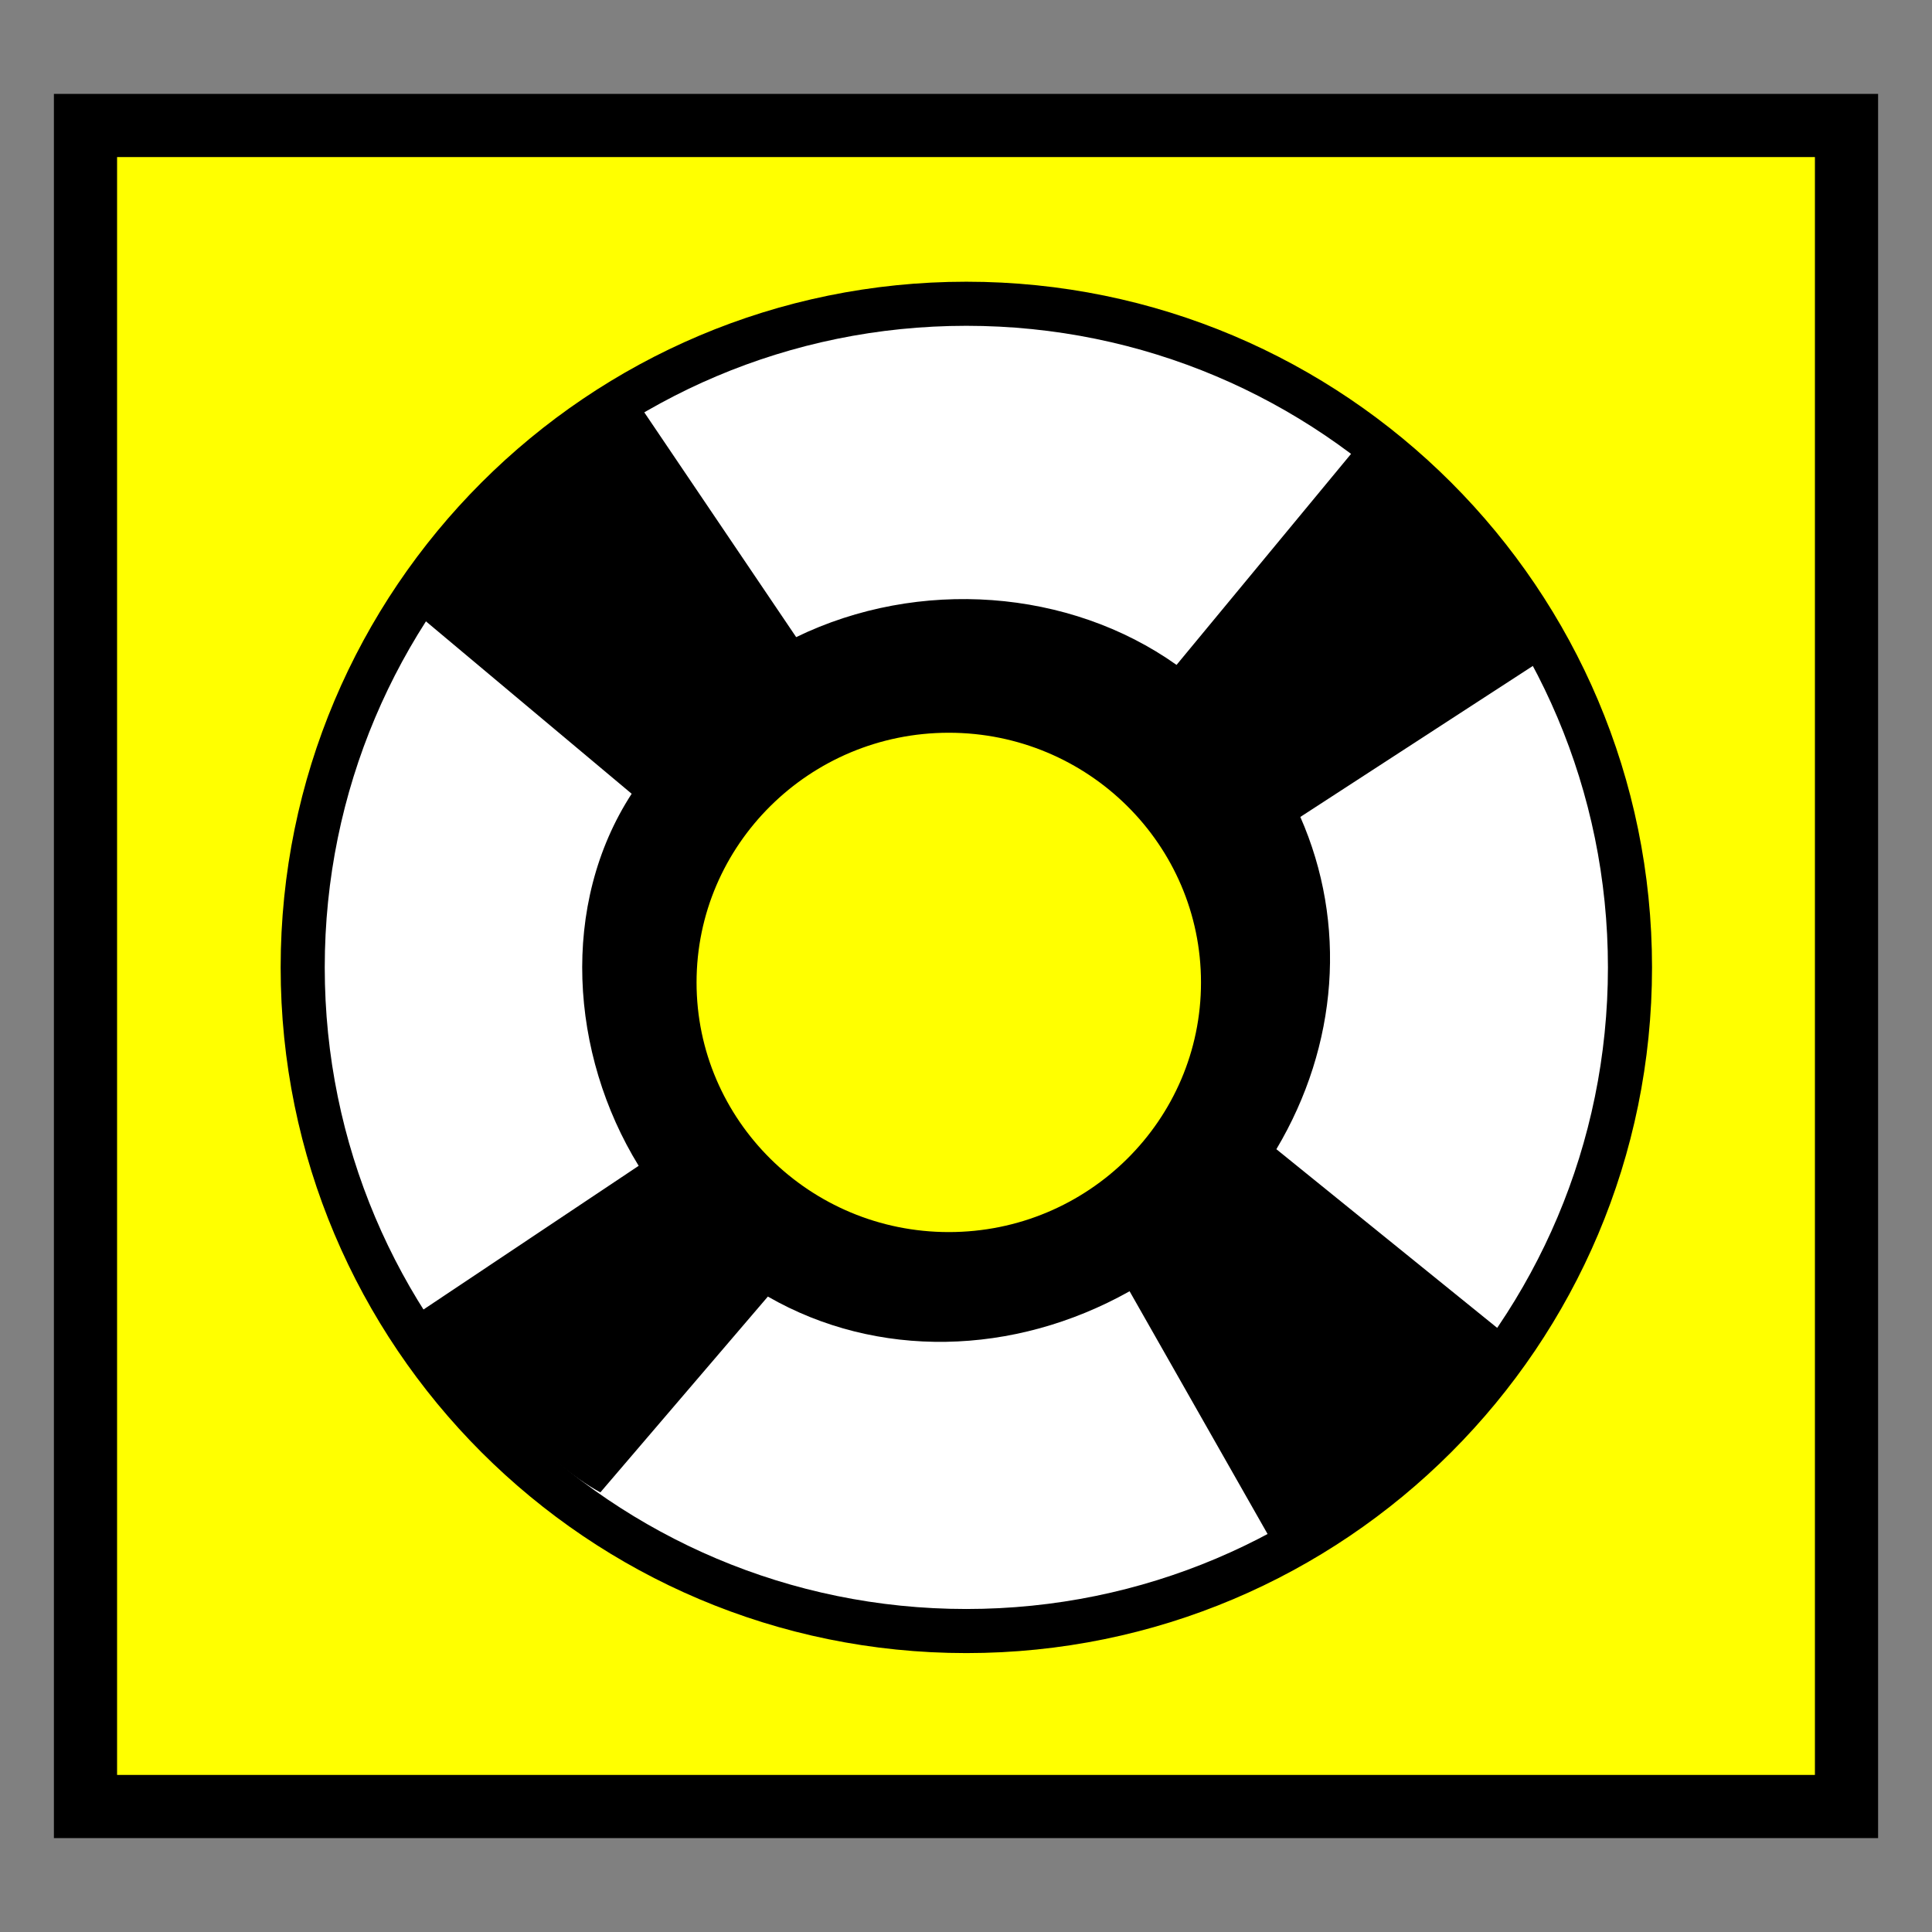 <?xml version="1.0" encoding="UTF-8"?>
<svg xmlns="http://www.w3.org/2000/svg" xmlns:xlink="http://www.w3.org/1999/xlink" width="40" height="40" viewBox="0 0 40 40">
<rect x="0" y="0" width="40" height="40" fill="#808080" stroke="none"/>
<path fill-rule="evenodd" fill="rgb(100%, 100%, 0%)" fill-opacity="1" stroke-width="1.308" stroke-linecap="butt" stroke-linejoin="miter" stroke="rgb(0%, 0%, 0%)" stroke-opacity="1" stroke-miterlimit="4" d="M 1.77 62.598 L 38.23 62.598 L 38.23 97.402 L 1.77 97.402 Z M 1.77 62.598 " transform="matrix(1, 0, 0, 1, 0, -60)"/>
<path fill-rule="nonzero" fill="rgb(100%, 100%, 100%)" fill-opacity="1" stroke-width="1.028" stroke-linecap="butt" stroke-linejoin="miter" stroke="rgb(0%, 0%, 0%)" stroke-opacity="1" stroke-miterlimit="4" d="M 20 64.527 C 11.454 64.527 4.527 71.454 4.527 80 C 4.527 88.546 11.454 95.473 20 95.473 C 28.546 95.473 35.473 88.546 35.473 80 C 35.473 71.454 28.546 64.527 20 64.527 Z M 19.591 74.015 C 23.12 74.015 25.985 76.853 25.985 80.352 C 25.985 83.846 23.12 86.685 19.591 86.685 C 16.066 86.685 13.196 83.846 13.196 80.352 C 13.196 76.853 16.066 74.015 19.591 74.015 Z M 19.591 74.015 " transform="matrix(0.888, 0, 0, 0.888, 2.247, -51.011)"/>
<path fill-rule="nonzero" fill="rgb(0%, 0%, 0%)" fill-opacity="1" d="M 8.668 12.738 L 13.078 16.434 C 11.59 18.727 11.797 21.82 13.223 24.137 L 8.672 27.176 C 9.27 28.27 11.348 30.324 12.43 30.898 L 15.898 26.844 C 18.152 28.141 20.984 28.082 23.387 26.734 L 26.469 32.156 C 27.469 31.762 30.676 29.094 31.273 27.715 L 26.426 23.793 C 27.707 21.641 27.891 19.117 26.922 16.914 L 32.16 13.512 C 31.664 12.637 29.422 10.254 28.016 9.344 L 24.359 13.766 C 22.141 12.191 19.023 11.957 16.484 13.191 L 13.293 8.469 C 12.102 8.98 9.629 11.059 8.668 12.738 Z M 15.859 15.781 C 18.301 13.609 21.867 13.879 23.891 16.156 C 25.914 18.43 25.766 22.012 23.324 24.18 C 20.879 26.352 17.309 26.078 15.285 23.801 C 13.262 21.523 13.414 17.953 15.859 15.781 Z M 15.859 15.781 "/>
</svg>

